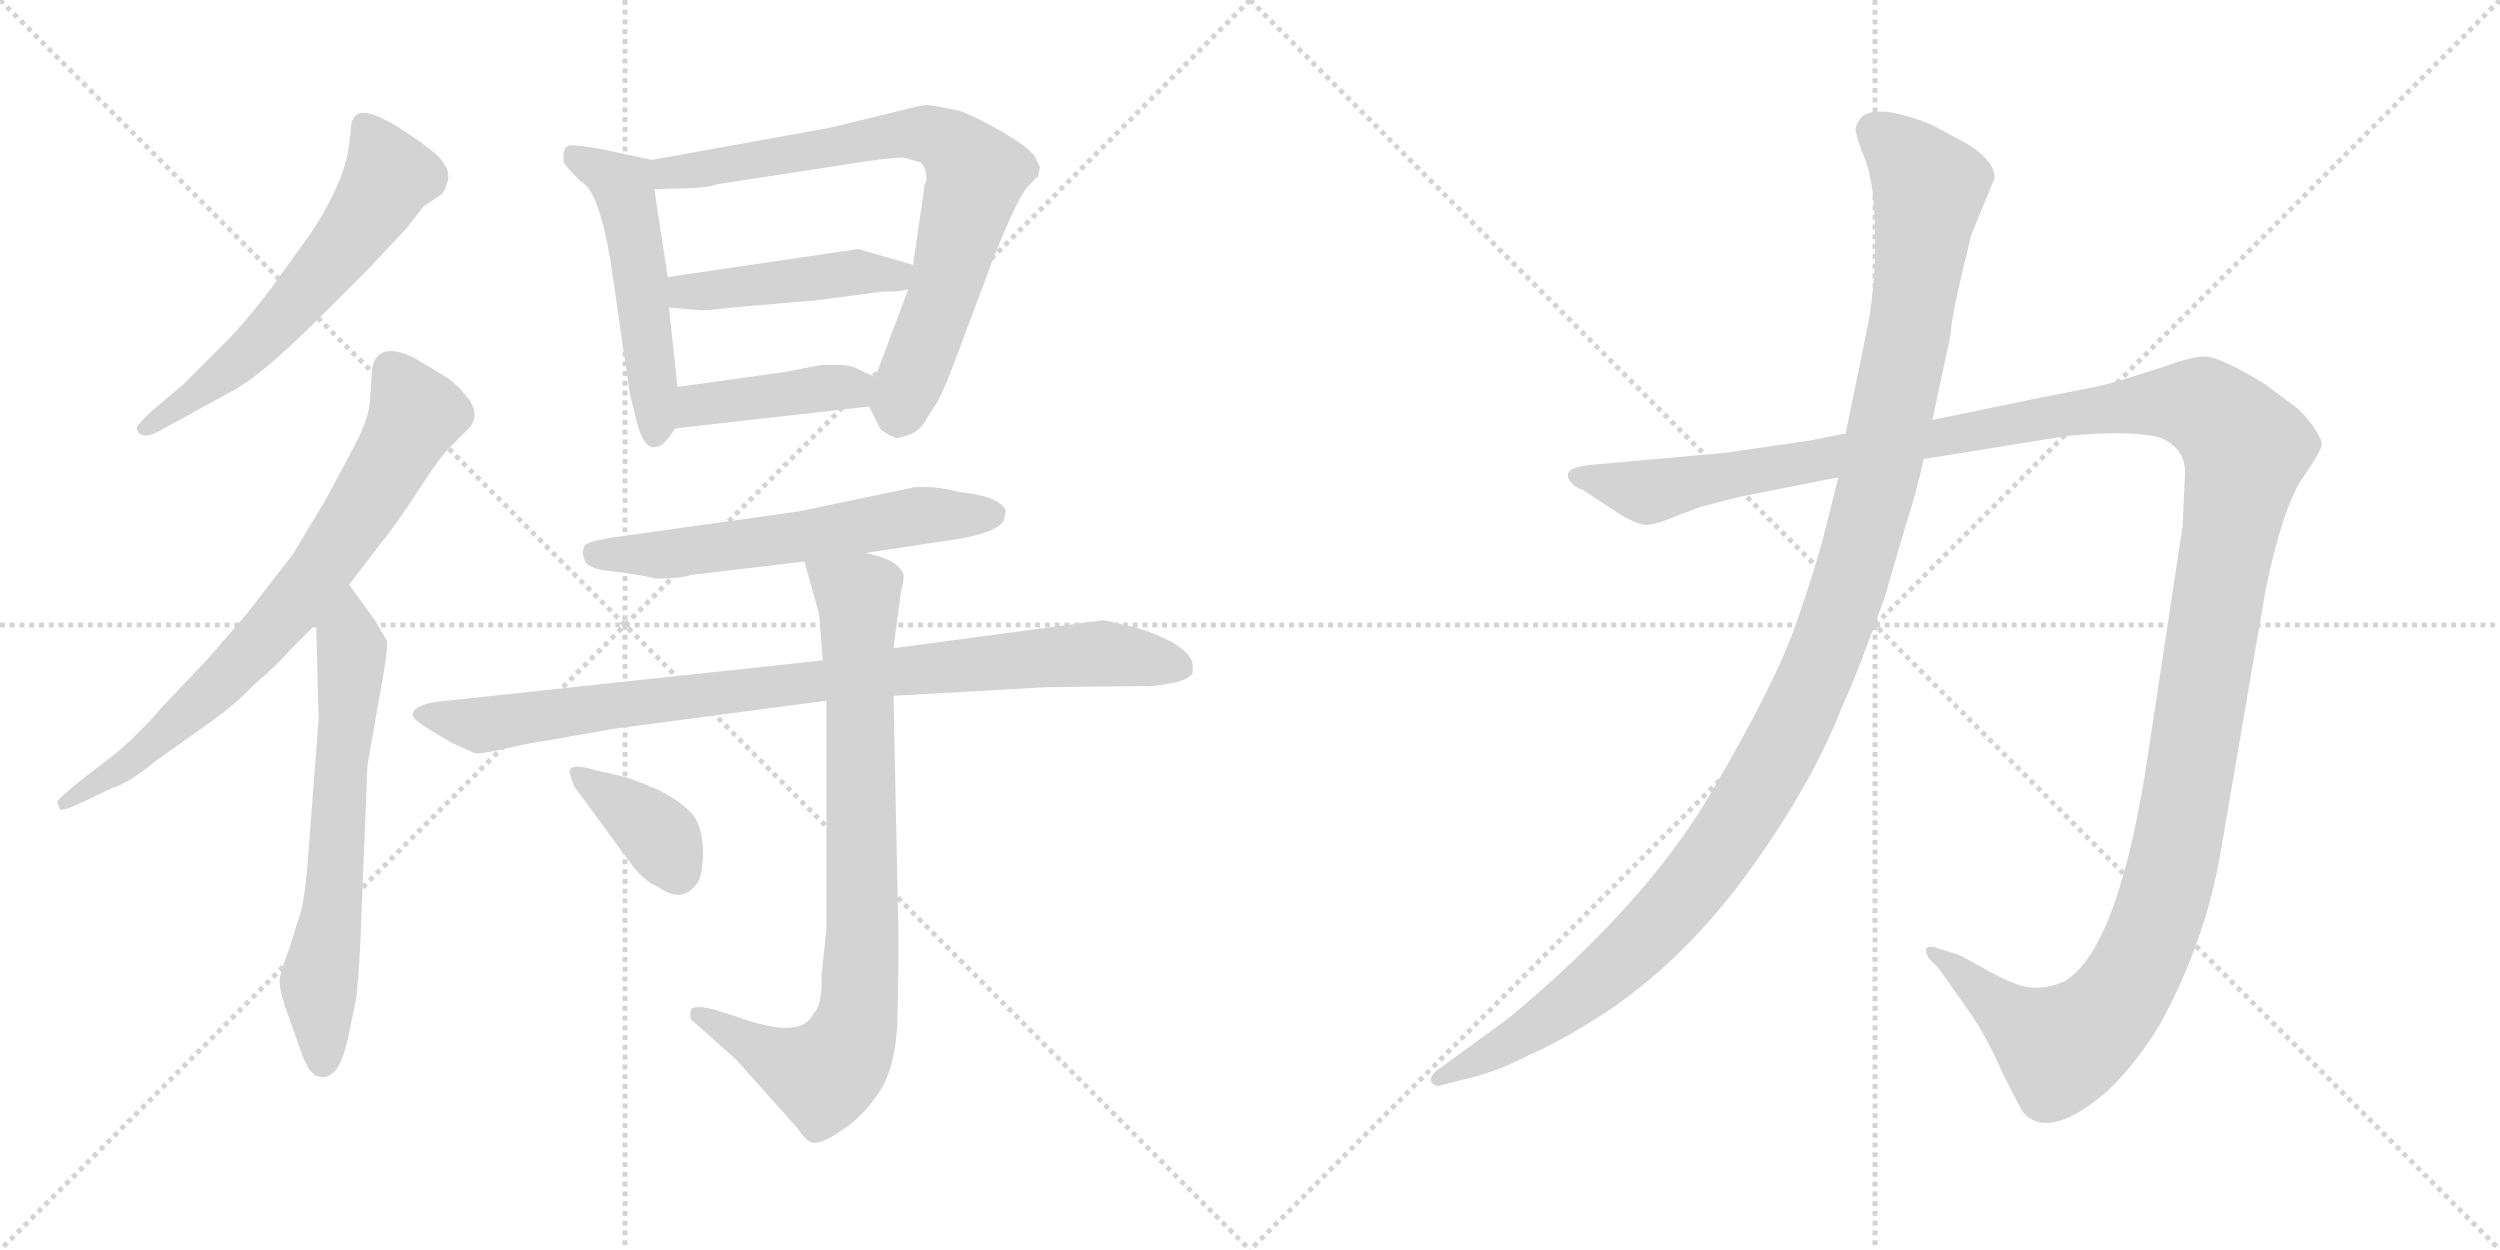 <svg version="1.1" viewBox="0 0 2048 1024" xmlns="http://www.w3.org/2000/svg">
  <g stroke="lightgray" stroke-dasharray="1,1" stroke-width="1" transform="scale(4, 4)">
    <line x1="0" y1="0" x2="256" y2="256"></line>
    <line x1="256" y1="0" x2="0" y2="256"></line>
    <line x1="128" y1="0" x2="128" y2="256"></line>
    <line x1="0" y1="128" x2="256" y2="128"></line>
    <line x1="256" y1="0" x2="512" y2="256"></line>
    <line x1="512" y1="0" x2="256" y2="256"></line>
    <line x1="384" y1="0" x2="384" y2="256"></line>
    <line x1="256" y1="128" x2="512" y2="128"></line>
  </g>
<g transform="scale(1, -1) translate(0, -850)">
   <style type="text/css">
    @keyframes keyframes0 {
      from {
       stroke: black;
       stroke-dashoffset: 594;
       stroke-width: 128;
       }
       66% {
       animation-timing-function: step-end;
       stroke: black;
       stroke-dashoffset: 0;
       stroke-width: 128;
       }
       to {
       stroke: black;
       stroke-width: 1024;
       }
       }
       #make-me-a-hanzi-animation-0 {
         animation: keyframes0 0.733s both;
         animation-delay: 0s;
         animation-timing-function: linear;
       }
    @keyframes keyframes1 {
      from {
       stroke: black;
       stroke-dashoffset: 734;
       stroke-width: 128;
       }
       70% {
       animation-timing-function: step-end;
       stroke: black;
       stroke-dashoffset: 0;
       stroke-width: 128;
       }
       to {
       stroke: black;
       stroke-width: 1024;
       }
       }
       #make-me-a-hanzi-animation-1 {
         animation: keyframes1 0.847s both;
         animation-delay: 0.733s;
         animation-timing-function: linear;
       }
    @keyframes keyframes2 {
      from {
       stroke: black;
       stroke-dashoffset: 640;
       stroke-width: 128;
       }
       68% {
       animation-timing-function: step-end;
       stroke: black;
       stroke-dashoffset: 0;
       stroke-width: 128;
       }
       to {
       stroke: black;
       stroke-width: 1024;
       }
       }
       #make-me-a-hanzi-animation-2 {
         animation: keyframes2 0.771s both;
         animation-delay: 1.581s;
         animation-timing-function: linear;
       }
    @keyframes keyframes3 {
      from {
       stroke: black;
       stroke-dashoffset: 509;
       stroke-width: 128;
       }
       62% {
       animation-timing-function: step-end;
       stroke: black;
       stroke-dashoffset: 0;
       stroke-width: 128;
       }
       to {
       stroke: black;
       stroke-width: 1024;
       }
       }
       #make-me-a-hanzi-animation-3 {
         animation: keyframes3 0.664s both;
         animation-delay: 2.352s;
         animation-timing-function: linear;
       }
    @keyframes keyframes4 {
      from {
       stroke: black;
       stroke-dashoffset: 742;
       stroke-width: 128;
       }
       71% {
       animation-timing-function: step-end;
       stroke: black;
       stroke-dashoffset: 0;
       stroke-width: 128;
       }
       to {
       stroke: black;
       stroke-width: 1024;
       }
       }
       #make-me-a-hanzi-animation-4 {
         animation: keyframes4 0.854s both;
         animation-delay: 3.016s;
         animation-timing-function: linear;
       }
    @keyframes keyframes5 {
      from {
       stroke: black;
       stroke-dashoffset: 446;
       stroke-width: 128;
       }
       59% {
       animation-timing-function: step-end;
       stroke: black;
       stroke-dashoffset: 0;
       stroke-width: 128;
       }
       to {
       stroke: black;
       stroke-width: 1024;
       }
       }
       #make-me-a-hanzi-animation-5 {
         animation: keyframes5 0.613s both;
         animation-delay: 3.87s;
         animation-timing-function: linear;
       }
    @keyframes keyframes6 {
      from {
       stroke: black;
       stroke-dashoffset: 413;
       stroke-width: 128;
       }
       57% {
       animation-timing-function: step-end;
       stroke: black;
       stroke-dashoffset: 0;
       stroke-width: 128;
       }
       to {
       stroke: black;
       stroke-width: 1024;
       }
       }
       #make-me-a-hanzi-animation-6 {
         animation: keyframes6 0.586s both;
         animation-delay: 4.483s;
         animation-timing-function: linear;
       }
    @keyframes keyframes7 {
      from {
       stroke: black;
       stroke-dashoffset: 587;
       stroke-width: 128;
       }
       66% {
       animation-timing-function: step-end;
       stroke: black;
       stroke-dashoffset: 0;
       stroke-width: 128;
       }
       to {
       stroke: black;
       stroke-width: 1024;
       }
       }
       #make-me-a-hanzi-animation-7 {
         animation: keyframes7 0.728s both;
         animation-delay: 5.069s;
         animation-timing-function: linear;
       }
    @keyframes keyframes8 {
      from {
       stroke: black;
       stroke-dashoffset: 888;
       stroke-width: 128;
       }
       74% {
       animation-timing-function: step-end;
       stroke: black;
       stroke-dashoffset: 0;
       stroke-width: 128;
       }
       to {
       stroke: black;
       stroke-width: 1024;
       }
       }
       #make-me-a-hanzi-animation-8 {
         animation: keyframes8 0.973s both;
         animation-delay: 5.796s;
         animation-timing-function: linear;
       }
    @keyframes keyframes9 {
      from {
       stroke: black;
       stroke-dashoffset: 816;
       stroke-width: 128;
       }
       73% {
       animation-timing-function: step-end;
       stroke: black;
       stroke-dashoffset: 0;
       stroke-width: 128;
       }
       to {
       stroke: black;
       stroke-width: 1024;
       }
       }
       #make-me-a-hanzi-animation-9 {
         animation: keyframes9 0.914s both;
         animation-delay: 6.769s;
         animation-timing-function: linear;
       }
    @keyframes keyframes10 {
      from {
       stroke: black;
       stroke-dashoffset: 373;
       stroke-width: 128;
       }
       55% {
       animation-timing-function: step-end;
       stroke: black;
       stroke-dashoffset: 0;
       stroke-width: 128;
       }
       to {
       stroke: black;
       stroke-width: 1024;
       }
       }
       #make-me-a-hanzi-animation-10 {
         animation: keyframes10 0.554s both;
         animation-delay: 7.683s;
         animation-timing-function: linear;
       }
    @keyframes keyframes11 {
      from {
       stroke: black;
       stroke-dashoffset: 1487;
       stroke-width: 128;
       }
       83% {
       animation-timing-function: step-end;
       stroke: black;
       stroke-dashoffset: 0;
       stroke-width: 128;
       }
       to {
       stroke: black;
       stroke-width: 1024;
       }
       }
       #make-me-a-hanzi-animation-11 {
         animation: keyframes11 1.46s both;
         animation-delay: 8.237s;
         animation-timing-function: linear;
       }
    @keyframes keyframes12 {
      from {
       stroke: black;
       stroke-dashoffset: 1196;
       stroke-width: 128;
       }
       80% {
       animation-timing-function: step-end;
       stroke: black;
       stroke-dashoffset: 0;
       stroke-width: 128;
       }
       to {
       stroke: black;
       stroke-width: 1024;
       }
       }
       #make-me-a-hanzi-animation-12 {
         animation: keyframes12 1.223s both;
         animation-delay: 9.697s;
         animation-timing-function: linear;
       }
</style>
<path d="M 303.0 631.0 L 333.0 663.0 L 347.0 681.0 L 362.0 691.0 Q 365.0 694.0 367.0 703.0 Q 369.0 711.0 359.0 722.0 Q 348.0 732.0 326.0 746.0 Q 303.0 760.0 294.0 757.0 Q 290.0 755.0 288.0 750.0 L 286.0 731.0 Q 282.0 701.0 256.0 661.0 L 223.0 615.0 Q 201.0 586.0 187.0 572.0 L 150.0 535.0 L 124.0 513.0 Q 112.0 502.0 112.0 499.0 Q 115.0 487.0 136.0 500.0 L 189.0 529.0 Q 213.0 541.0 261.0 589.0 L 303.0 631.0 Z" fill="lightgray"></path> 
<path d="M 47.0 193.0 L 49.0 187.0 Q 51.0 185.0 68.0 193.0 L 93.0 205.0 Q 105.0 208.0 128.0 227.0 L 169.0 256.0 Q 193.0 273.0 208.0 289.0 Q 229.0 307.0 238.0 318.0 L 259.0 339.0 L 286.0 371.0 L 312.0 405.0 Q 320.0 414.0 340.0 444.0 Q 359.0 474.0 368.0 483.0 L 383.0 498.0 Q 394.0 509.0 384.0 523.0 Q 374.0 536.0 364.0 542.0 L 339.0 557.0 Q 310.0 571.0 305.0 549.0 L 303.0 521.0 Q 302.0 507.0 291.0 486.0 L 267.0 441.0 L 240.0 396.0 L 202.0 347.0 L 170.0 310.0 L 133.0 271.0 Q 114.0 249.0 95.0 233.0 L 64.0 209.0 Q 47.0 195.0 47.0 193.0 Z" fill="lightgray"></path> 
<path d="M 259.0 339.0 L 261.0 261.0 L 252.0 143.0 Q 250.0 118.0 247.0 105.0 L 237.0 73.0 Q 229.0 52.0 229.0 46.0 Q 229.0 40.0 233.0 27.0 L 245.0 -7.0 Q 253.0 -32.0 262.0 -32.0 Q 267.0 -34.0 274.0 -28.0 Q 280.0 -22.0 285.0 -1.0 L 292.0 33.0 Q 295.0 64.0 296.0 98.0 L 301.0 223.0 L 314.0 297.0 Q 318.0 321.0 317.0 325.0 L 307.0 342.0 L 286.0 371.0 C 268.0 395.0 258.0 369.0 259.0 339.0 Z" fill="lightgray"></path> 
<path d="M 462.0 717.0 Q 463.0 714.0 476.0 701.0 Q 490.0 695.0 500.0 637.0 L 515.0 534.0 Q 515.0 531.0 518.0 519.0 L 522.0 503.0 Q 527.0 485.0 534.0 484.0 Q 535.0 483.0 537.0 484.0 Q 543.0 483.0 553.0 499.0 L 555.0 533.0 L 548.0 598.0 L 547.0 623.0 L 536.0 695.0 C 532.0 719.0 536.0 719.0 534.0 719.0 L 492.0 728.0 Q 474.0 731.0 469.0 731.0 Q 463.0 731.0 462.0 726.0 Q 461.0 720.0 462.0 717.0 Z" fill="lightgray"></path> 
<path d="M 712.0 517.0 L 721.0 499.0 Q 723.0 496.0 734.0 491.0 Q 736.0 491.0 745.0 494.0 Q 754.0 497.0 759.0 507.0 L 768.0 521.0 Q 773.0 530.0 781.0 551.0 L 814.0 639.0 Q 834.0 689.0 842.0 697.0 Q 849.0 705.0 850.0 705.0 L 852.0 713.0 L 847.0 723.0 Q 840.0 731.0 821.0 742.0 Q 802.0 753.0 787.0 759.0 Q 764.0 764.0 758.0 764.0 Q 751.0 763.0 728.0 757.0 L 678.0 745.0 L 534.0 719.0 C 504.0 714.0 506.0 694.0 536.0 695.0 L 569.0 696.0 Q 583.0 697.0 587.0 699.0 L 704.0 717.0 Q 730.0 721.0 740.0 721.0 L 754.0 717.0 Q 759.0 713.0 759.0 702.0 Q 757.0 699.0 757.0 695.0 L 748.0 633.0 L 744.0 613.0 L 717.0 541.0 C 710.0 522.0 710.0 522.0 712.0 517.0 Z" fill="lightgray"></path> 
<path d="M 748.0 633.0 L 703.0 646.0 L 547.0 623.0 C 517.0 619.0 518.0 600.0 548.0 598.0 L 572.0 596.0 Q 574.0 595.0 599.0 598.0 L 669.0 604.0 L 722.0 611.0 Q 738.0 611.0 744.0 613.0 C 773.0 619.0 777.0 625.0 748.0 633.0 Z" fill="lightgray"></path> 
<path d="M 553.0 499.0 L 712.0 517.0 C 742.0 520.0 744.0 528.0 717.0 541.0 L 700.0 549.0 Q 694.0 551.0 689.0 551.0 L 673.0 551.0 L 641.0 545.0 L 555.0 533.0 C 525.0 529.0 523.0 496.0 553.0 499.0 Z" fill="lightgray"></path> 
<path d="M 537.0 376.0 Q 558.0 376.0 566.0 379.0 L 659.0 390.0 L 709.0 397.0 L 775.0 407.0 Q 814.0 412.0 822.0 423.0 L 824.0 431.0 Q 821.0 443.0 786.0 447.0 Q 769.0 451.0 760.0 451.0 L 750.0 451.0 L 654.0 431.0 L 511.0 411.0 Q 481.0 407.0 479.0 403.0 Q 476.0 398.0 479.0 391.0 Q 481.0 384.0 501.0 382.0 Q 521.0 380.0 537.0 376.0 Z" fill="lightgray"></path> 
<path d="M 674.0 309.0 L 357.0 275.0 Q 338.0 272.0 338.0 264.0 Q 339.0 260.0 354.0 251.0 L 371.0 241.0 L 389.0 233.0 Q 393.0 232.0 415.0 237.0 Q 437.0 242.0 446.0 243.0 L 503.0 253.0 L 677.0 276.0 L 732.0 280.0 L 856.0 287.0 L 937.0 288.0 Q 943.0 287.0 963.0 291.0 Q 975.0 294.0 977.0 299.0 L 977.0 305.0 Q 977.0 314.0 960.0 324.0 Q 943.0 333.0 926.0 337.0 L 904.0 342.0 L 732.0 319.0 L 674.0 309.0 Z" fill="lightgray"></path> 
<path d="M 659.0 390.0 L 671.0 347.0 L 674.0 309.0 L 677.0 276.0 L 677.0 89.0 L 673.0 51.0 Q 674.0 27.0 666.0 19.0 Q 656.0 -2.0 604.0 17.0 L 585.0 23.0 Q 569.0 27.0 566.0 23.0 Q 565.0 19.0 566.0 15.0 L 603.0 -18.0 L 654.0 -75.0 Q 662.0 -88.0 670.0 -86.0 Q 677.0 -85.0 694.0 -73.0 Q 710.0 -61.0 722.0 -42.0 Q 733.0 -23.0 735.0 10.0 Q 736.0 43.0 736.0 83.0 L 732.0 280.0 L 732.0 319.0 L 738.0 365.0 Q 741.0 376.0 740.0 380.0 Q 735.0 392.0 709.0 397.0 C 680.0 405.0 652.0 413.0 659.0 390.0 Z" fill="lightgray"></path> 
<path d="M 471.0 205.0 L 515.0 145.0 Q 527.0 128.0 540.0 123.0 Q 558.0 110.0 570.0 125.0 Q 575.0 129.0 576.0 150.0 Q 576.0 171.0 568.0 182.0 Q 559.0 193.0 539.0 203.0 Q 518.0 212.0 510.0 214.0 L 488.0 219.0 Q 468.0 225.0 467.0 219.0 Q 466.0 218.0 468.0 212.0 Q 470.0 206.0 471.0 205.0 Z" fill="lightgray"></path> 
<path d="M 1425.0 443.0 L 1506.0 459.0 L 1576.0 474.0 L 1694.0 493.0 Q 1748.0 498.0 1771.0 491.0 Q 1790.0 482.0 1790.0 463.0 L 1788.0 419.0 L 1761.0 241.0 Q 1737.0 73.0 1691.0 46.0 Q 1677.0 40.0 1665.0 41.0 Q 1654.0 41.0 1630.0 54.0 Q 1607.0 67.0 1604.0 68.0 L 1588.0 73.0 Q 1583.0 75.0 1579.0 74.0 Q 1576.0 72.0 1580.0 65.0 L 1588.0 57.0 L 1612.0 23.0 Q 1627.0 2.0 1640.0 -28.0 Q 1656.0 -60.0 1658.0 -62.0 Q 1679.0 -84.0 1725.0 -45.0 Q 1748.0 -24.0 1769.0 10.0 Q 1808.0 81.0 1820.0 157.0 L 1856.0 367.0 Q 1870.0 434.0 1886.0 458.0 Q 1902.0 481.0 1902.0 486.0 Q 1902.0 491.0 1894.0 502.0 Q 1886.0 513.0 1880.0 517.0 L 1856.0 535.0 Q 1820.0 557.0 1807.0 558.0 Q 1795.0 558.0 1774.0 550.0 L 1736.0 538.0 Q 1719.0 533.0 1680.0 526.0 L 1583.0 506.0 L 1512.0 495.0 L 1482.0 489.0 L 1413.0 479.0 L 1301.0 469.0 Q 1287.0 467.0 1285.0 463.0 Q 1283.0 459.0 1287.0 455.0 Q 1291.0 450.0 1296.0 449.0 L 1319.0 434.0 Q 1341.0 419.0 1350.0 420.0 Q 1359.0 421.0 1375.0 428.0 L 1394.0 435.0 L 1425.0 443.0 Z" fill="lightgray"></path> 
<path d="M 1506.0 459.0 L 1496.0 419.0 Q 1489.0 390.0 1472.0 341.0 Q 1455.0 291.0 1402.0 201.0 Q 1349.0 110.0 1236.0 16.0 L 1177.0 -27.0 Q 1170.0 -33.0 1173.0 -37.0 Q 1177.0 -41.0 1181.0 -39.0 L 1196.0 -35.0 Q 1225.0 -29.0 1253.0 -14.0 Q 1281.0 -2.0 1319.0 23.0 Q 1383.0 67.0 1434.0 138.0 Q 1485.0 209.0 1509.0 271.0 Q 1522.0 299.0 1544.0 361.0 L 1561.0 419.0 Q 1570.0 447.0 1576.0 474.0 L 1583.0 506.0 L 1598.0 576.0 Q 1598.0 590.0 1615.0 658.0 L 1634.0 704.0 Q 1634.0 719.0 1610.0 733.0 L 1582.0 748.0 Q 1565.0 755.0 1549.0 758.0 Q 1533.0 760.0 1526.0 755.0 Q 1522.0 751.0 1520.0 745.0 Q 1520.0 739.0 1528.0 719.0 Q 1536.0 698.0 1536.0 656.0 Q 1537.0 614.0 1528.0 573.0 L 1512.0 495.0 L 1506.0 459.0 Z" fill="lightgray"></path> 
      <clipPath id="make-me-a-hanzi-clip-0">
      <path d="M 303.0 631.0 L 333.0 663.0 L 347.0 681.0 L 362.0 691.0 Q 365.0 694.0 367.0 703.0 Q 369.0 711.0 359.0 722.0 Q 348.0 732.0 326.0 746.0 Q 303.0 760.0 294.0 757.0 Q 290.0 755.0 288.0 750.0 L 286.0 731.0 Q 282.0 701.0 256.0 661.0 L 223.0 615.0 Q 201.0 586.0 187.0 572.0 L 150.0 535.0 L 124.0 513.0 Q 112.0 502.0 112.0 499.0 Q 115.0 487.0 136.0 500.0 L 189.0 529.0 Q 213.0 541.0 261.0 589.0 L 303.0 631.0 Z" fill="lightgray"></path>
      </clipPath>
      <path clip-path="url(#make-me-a-hanzi-clip-0)" d="M 298.0 748.0 L 319.0 706.0 L 296.0 668.0 L 213.0 570.0 L 118.0 499.0 " fill="none" id="make-me-a-hanzi-animation-0" stroke-dasharray="466 932" stroke-linecap="round"></path>

      <clipPath id="make-me-a-hanzi-clip-1">
      <path d="M 47.0 193.0 L 49.0 187.0 Q 51.0 185.0 68.0 193.0 L 93.0 205.0 Q 105.0 208.0 128.0 227.0 L 169.0 256.0 Q 193.0 273.0 208.0 289.0 Q 229.0 307.0 238.0 318.0 L 259.0 339.0 L 286.0 371.0 L 312.0 405.0 Q 320.0 414.0 340.0 444.0 Q 359.0 474.0 368.0 483.0 L 383.0 498.0 Q 394.0 509.0 384.0 523.0 Q 374.0 536.0 364.0 542.0 L 339.0 557.0 Q 310.0 571.0 305.0 549.0 L 303.0 521.0 Q 302.0 507.0 291.0 486.0 L 267.0 441.0 L 240.0 396.0 L 202.0 347.0 L 170.0 310.0 L 133.0 271.0 Q 114.0 249.0 95.0 233.0 L 64.0 209.0 Q 47.0 195.0 47.0 193.0 Z" fill="lightgray"></path>
      </clipPath>
      <path clip-path="url(#make-me-a-hanzi-clip-1)" d="M 320.0 548.0 L 340.0 509.0 L 262.0 382.0 L 164.0 275.0 L 102.0 222.0 L 52.0 191.0 " fill="none" id="make-me-a-hanzi-animation-1" stroke-dasharray="606 1212" stroke-linecap="round"></path>

      <clipPath id="make-me-a-hanzi-clip-2">
      <path d="M 259.0 339.0 L 261.0 261.0 L 252.0 143.0 Q 250.0 118.0 247.0 105.0 L 237.0 73.0 Q 229.0 52.0 229.0 46.0 Q 229.0 40.0 233.0 27.0 L 245.0 -7.0 Q 253.0 -32.0 262.0 -32.0 Q 267.0 -34.0 274.0 -28.0 Q 280.0 -22.0 285.0 -1.0 L 292.0 33.0 Q 295.0 64.0 296.0 98.0 L 301.0 223.0 L 314.0 297.0 Q 318.0 321.0 317.0 325.0 L 307.0 342.0 L 286.0 371.0 C 268.0 395.0 258.0 369.0 259.0 339.0 Z" fill="lightgray"></path>
      </clipPath>
      <path clip-path="url(#make-me-a-hanzi-clip-2)" d="M 285.0 363.0 L 285.0 264.0 L 274.0 122.0 L 261.0 41.0 L 264.0 -19.0 " fill="none" id="make-me-a-hanzi-animation-2" stroke-dasharray="512 1024" stroke-linecap="round"></path>

      <clipPath id="make-me-a-hanzi-clip-3">
      <path d="M 462.0 717.0 Q 463.0 714.0 476.0 701.0 Q 490.0 695.0 500.0 637.0 L 515.0 534.0 Q 515.0 531.0 518.0 519.0 L 522.0 503.0 Q 527.0 485.0 534.0 484.0 Q 535.0 483.0 537.0 484.0 Q 543.0 483.0 553.0 499.0 L 555.0 533.0 L 548.0 598.0 L 547.0 623.0 L 536.0 695.0 C 532.0 719.0 536.0 719.0 534.0 719.0 L 492.0 728.0 Q 474.0 731.0 469.0 731.0 Q 463.0 731.0 462.0 726.0 Q 461.0 720.0 462.0 717.0 Z" fill="lightgray"></path>
      </clipPath>
      <path clip-path="url(#make-me-a-hanzi-clip-3)" d="M 471.0 722.0 L 510.0 698.0 L 514.0 684.0 L 525.0 627.0 L 536.0 493.0 " fill="none" id="make-me-a-hanzi-animation-3" stroke-dasharray="381 762" stroke-linecap="round"></path>

      <clipPath id="make-me-a-hanzi-clip-4">
      <path d="M 712.0 517.0 L 721.0 499.0 Q 723.0 496.0 734.0 491.0 Q 736.0 491.0 745.0 494.0 Q 754.0 497.0 759.0 507.0 L 768.0 521.0 Q 773.0 530.0 781.0 551.0 L 814.0 639.0 Q 834.0 689.0 842.0 697.0 Q 849.0 705.0 850.0 705.0 L 852.0 713.0 L 847.0 723.0 Q 840.0 731.0 821.0 742.0 Q 802.0 753.0 787.0 759.0 Q 764.0 764.0 758.0 764.0 Q 751.0 763.0 728.0 757.0 L 678.0 745.0 L 534.0 719.0 C 504.0 714.0 506.0 694.0 536.0 695.0 L 569.0 696.0 Q 583.0 697.0 587.0 699.0 L 704.0 717.0 Q 730.0 721.0 740.0 721.0 L 754.0 717.0 Q 759.0 713.0 759.0 702.0 Q 757.0 699.0 757.0 695.0 L 748.0 633.0 L 744.0 613.0 L 717.0 541.0 C 710.0 522.0 710.0 522.0 712.0 517.0 Z" fill="lightgray"></path>
      </clipPath>
      <path clip-path="url(#make-me-a-hanzi-clip-4)" d="M 541.0 701.0 L 558.0 710.0 L 742.0 742.0 L 781.0 730.0 L 800.0 707.0 L 774.0 612.0 L 735.0 508.0 " fill="none" id="make-me-a-hanzi-animation-4" stroke-dasharray="614 1228" stroke-linecap="round"></path>

      <clipPath id="make-me-a-hanzi-clip-5">
      <path d="M 748.0 633.0 L 703.0 646.0 L 547.0 623.0 C 517.0 619.0 518.0 600.0 548.0 598.0 L 572.0 596.0 Q 574.0 595.0 599.0 598.0 L 669.0 604.0 L 722.0 611.0 Q 738.0 611.0 744.0 613.0 C 773.0 619.0 777.0 625.0 748.0 633.0 Z" fill="lightgray"></path>
      </clipPath>
      <path clip-path="url(#make-me-a-hanzi-clip-5)" d="M 555.0 605.0 L 562.0 611.0 L 706.0 628.0 L 733.0 624.0 L 739.0 630.0 " fill="none" id="make-me-a-hanzi-animation-5" stroke-dasharray="318 636" stroke-linecap="round"></path>

      <clipPath id="make-me-a-hanzi-clip-6">
      <path d="M 553.0 499.0 L 712.0 517.0 C 742.0 520.0 744.0 528.0 717.0 541.0 L 700.0 549.0 Q 694.0 551.0 689.0 551.0 L 673.0 551.0 L 641.0 545.0 L 555.0 533.0 C 525.0 529.0 523.0 496.0 553.0 499.0 Z" fill="lightgray"></path>
      </clipPath>
      <path clip-path="url(#make-me-a-hanzi-clip-6)" d="M 560.0 504.0 L 579.0 520.0 L 710.0 536.0 " fill="none" id="make-me-a-hanzi-animation-6" stroke-dasharray="285 570" stroke-linecap="round"></path>

      <clipPath id="make-me-a-hanzi-clip-7">
      <path d="M 537.0 376.0 Q 558.0 376.0 566.0 379.0 L 659.0 390.0 L 709.0 397.0 L 775.0 407.0 Q 814.0 412.0 822.0 423.0 L 824.0 431.0 Q 821.0 443.0 786.0 447.0 Q 769.0 451.0 760.0 451.0 L 750.0 451.0 L 654.0 431.0 L 511.0 411.0 Q 481.0 407.0 479.0 403.0 Q 476.0 398.0 479.0 391.0 Q 481.0 384.0 501.0 382.0 Q 521.0 380.0 537.0 376.0 Z" fill="lightgray"></path>
      </clipPath>
      <path clip-path="url(#make-me-a-hanzi-clip-7)" d="M 486.0 397.0 L 545.0 395.0 L 755.0 428.0 L 814.0 429.0 " fill="none" id="make-me-a-hanzi-animation-7" stroke-dasharray="459 918" stroke-linecap="round"></path>

      <clipPath id="make-me-a-hanzi-clip-8">
      <path d="M 674.0 309.0 L 357.0 275.0 Q 338.0 272.0 338.0 264.0 Q 339.0 260.0 354.0 251.0 L 371.0 241.0 L 389.0 233.0 Q 393.0 232.0 415.0 237.0 Q 437.0 242.0 446.0 243.0 L 503.0 253.0 L 677.0 276.0 L 732.0 280.0 L 856.0 287.0 L 937.0 288.0 Q 943.0 287.0 963.0 291.0 Q 975.0 294.0 977.0 299.0 L 977.0 305.0 Q 977.0 314.0 960.0 324.0 Q 943.0 333.0 926.0 337.0 L 904.0 342.0 L 732.0 319.0 L 674.0 309.0 Z" fill="lightgray"></path>
      </clipPath>
      <path clip-path="url(#make-me-a-hanzi-clip-8)" d="M 344.0 265.0 L 393.0 256.0 L 728.0 300.0 L 900.0 315.0 L 970.0 302.0 " fill="none" id="make-me-a-hanzi-animation-8" stroke-dasharray="760 1520" stroke-linecap="round"></path>

      <clipPath id="make-me-a-hanzi-clip-9">
      <path d="M 659.0 390.0 L 671.0 347.0 L 674.0 309.0 L 677.0 276.0 L 677.0 89.0 L 673.0 51.0 Q 674.0 27.0 666.0 19.0 Q 656.0 -2.0 604.0 17.0 L 585.0 23.0 Q 569.0 27.0 566.0 23.0 Q 565.0 19.0 566.0 15.0 L 603.0 -18.0 L 654.0 -75.0 Q 662.0 -88.0 670.0 -86.0 Q 677.0 -85.0 694.0 -73.0 Q 710.0 -61.0 722.0 -42.0 Q 733.0 -23.0 735.0 10.0 Q 736.0 43.0 736.0 83.0 L 732.0 280.0 L 732.0 319.0 L 738.0 365.0 Q 741.0 376.0 740.0 380.0 Q 735.0 392.0 709.0 397.0 C 680.0 405.0 652.0 413.0 659.0 390.0 Z" fill="lightgray"></path>
      </clipPath>
      <path clip-path="url(#make-me-a-hanzi-clip-9)" d="M 666.0 384.0 L 703.0 361.0 L 703.0 18.0 L 691.0 -14.0 L 674.0 -31.0 L 623.0 -11.0 L 571.0 19.0 " fill="none" id="make-me-a-hanzi-animation-9" stroke-dasharray="688 1376" stroke-linecap="round"></path>

      <clipPath id="make-me-a-hanzi-clip-10">
      <path d="M 471.0 205.0 L 515.0 145.0 Q 527.0 128.0 540.0 123.0 Q 558.0 110.0 570.0 125.0 Q 575.0 129.0 576.0 150.0 Q 576.0 171.0 568.0 182.0 Q 559.0 193.0 539.0 203.0 Q 518.0 212.0 510.0 214.0 L 488.0 219.0 Q 468.0 225.0 467.0 219.0 Q 466.0 218.0 468.0 212.0 Q 470.0 206.0 471.0 205.0 Z" fill="lightgray"></path>
      </clipPath>
      <path clip-path="url(#make-me-a-hanzi-clip-10)" d="M 472.0 216.0 L 531.0 174.0 L 554.0 136.0 " fill="none" id="make-me-a-hanzi-animation-10" stroke-dasharray="245 490" stroke-linecap="round"></path>

      <clipPath id="make-me-a-hanzi-clip-11">
      <path d="M 1425.0 443.0 L 1506.0 459.0 L 1576.0 474.0 L 1694.0 493.0 Q 1748.0 498.0 1771.0 491.0 Q 1790.0 482.0 1790.0 463.0 L 1788.0 419.0 L 1761.0 241.0 Q 1737.0 73.0 1691.0 46.0 Q 1677.0 40.0 1665.0 41.0 Q 1654.0 41.0 1630.0 54.0 Q 1607.0 67.0 1604.0 68.0 L 1588.0 73.0 Q 1583.0 75.0 1579.0 74.0 Q 1576.0 72.0 1580.0 65.0 L 1588.0 57.0 L 1612.0 23.0 Q 1627.0 2.0 1640.0 -28.0 Q 1656.0 -60.0 1658.0 -62.0 Q 1679.0 -84.0 1725.0 -45.0 Q 1748.0 -24.0 1769.0 10.0 Q 1808.0 81.0 1820.0 157.0 L 1856.0 367.0 Q 1870.0 434.0 1886.0 458.0 Q 1902.0 481.0 1902.0 486.0 Q 1902.0 491.0 1894.0 502.0 Q 1886.0 513.0 1880.0 517.0 L 1856.0 535.0 Q 1820.0 557.0 1807.0 558.0 Q 1795.0 558.0 1774.0 550.0 L 1736.0 538.0 Q 1719.0 533.0 1680.0 526.0 L 1583.0 506.0 L 1512.0 495.0 L 1482.0 489.0 L 1413.0 479.0 L 1301.0 469.0 Q 1287.0 467.0 1285.0 463.0 Q 1283.0 459.0 1287.0 455.0 Q 1291.0 450.0 1296.0 449.0 L 1319.0 434.0 Q 1341.0 419.0 1350.0 420.0 Q 1359.0 421.0 1375.0 428.0 L 1394.0 435.0 L 1425.0 443.0 Z" fill="lightgray"></path>
      </clipPath>
      <path clip-path="url(#make-me-a-hanzi-clip-11)" d="M 1291.0 460.0 L 1359.0 448.0 L 1692.0 512.0 L 1763.0 520.0 L 1805.0 517.0 L 1833.0 492.0 L 1840.0 482.0 L 1789.0 186.0 L 1769.0 101.0 L 1746.0 48.0 L 1713.0 7.0 L 1688.0 -9.0 L 1583.0 70.0 " fill="none" id="make-me-a-hanzi-animation-11" stroke-dasharray="1359 2718" stroke-linecap="round"></path>

      <clipPath id="make-me-a-hanzi-clip-12">
      <path d="M 1506.0 459.0 L 1496.0 419.0 Q 1489.0 390.0 1472.0 341.0 Q 1455.0 291.0 1402.0 201.0 Q 1349.0 110.0 1236.0 16.0 L 1177.0 -27.0 Q 1170.0 -33.0 1173.0 -37.0 Q 1177.0 -41.0 1181.0 -39.0 L 1196.0 -35.0 Q 1225.0 -29.0 1253.0 -14.0 Q 1281.0 -2.0 1319.0 23.0 Q 1383.0 67.0 1434.0 138.0 Q 1485.0 209.0 1509.0 271.0 Q 1522.0 299.0 1544.0 361.0 L 1561.0 419.0 Q 1570.0 447.0 1576.0 474.0 L 1583.0 506.0 L 1598.0 576.0 Q 1598.0 590.0 1615.0 658.0 L 1634.0 704.0 Q 1634.0 719.0 1610.0 733.0 L 1582.0 748.0 Q 1565.0 755.0 1549.0 758.0 Q 1533.0 760.0 1526.0 755.0 Q 1522.0 751.0 1520.0 745.0 Q 1520.0 739.0 1528.0 719.0 Q 1536.0 698.0 1536.0 656.0 Q 1537.0 614.0 1528.0 573.0 L 1512.0 495.0 L 1506.0 459.0 Z" fill="lightgray"></path>
      </clipPath>
      <path clip-path="url(#make-me-a-hanzi-clip-12)" d="M 1535.0 743.0 L 1557.0 726.0 L 1580.0 693.0 L 1576.0 656.0 L 1537.0 449.0 L 1513.0 363.0 L 1473.0 265.0 L 1415.0 162.0 L 1350.0 84.0 L 1262.0 11.0 L 1178.0 -33.0 " fill="none" id="make-me-a-hanzi-animation-12" stroke-dasharray="1068 2136" stroke-linecap="round"></path>

</g>
</svg>
